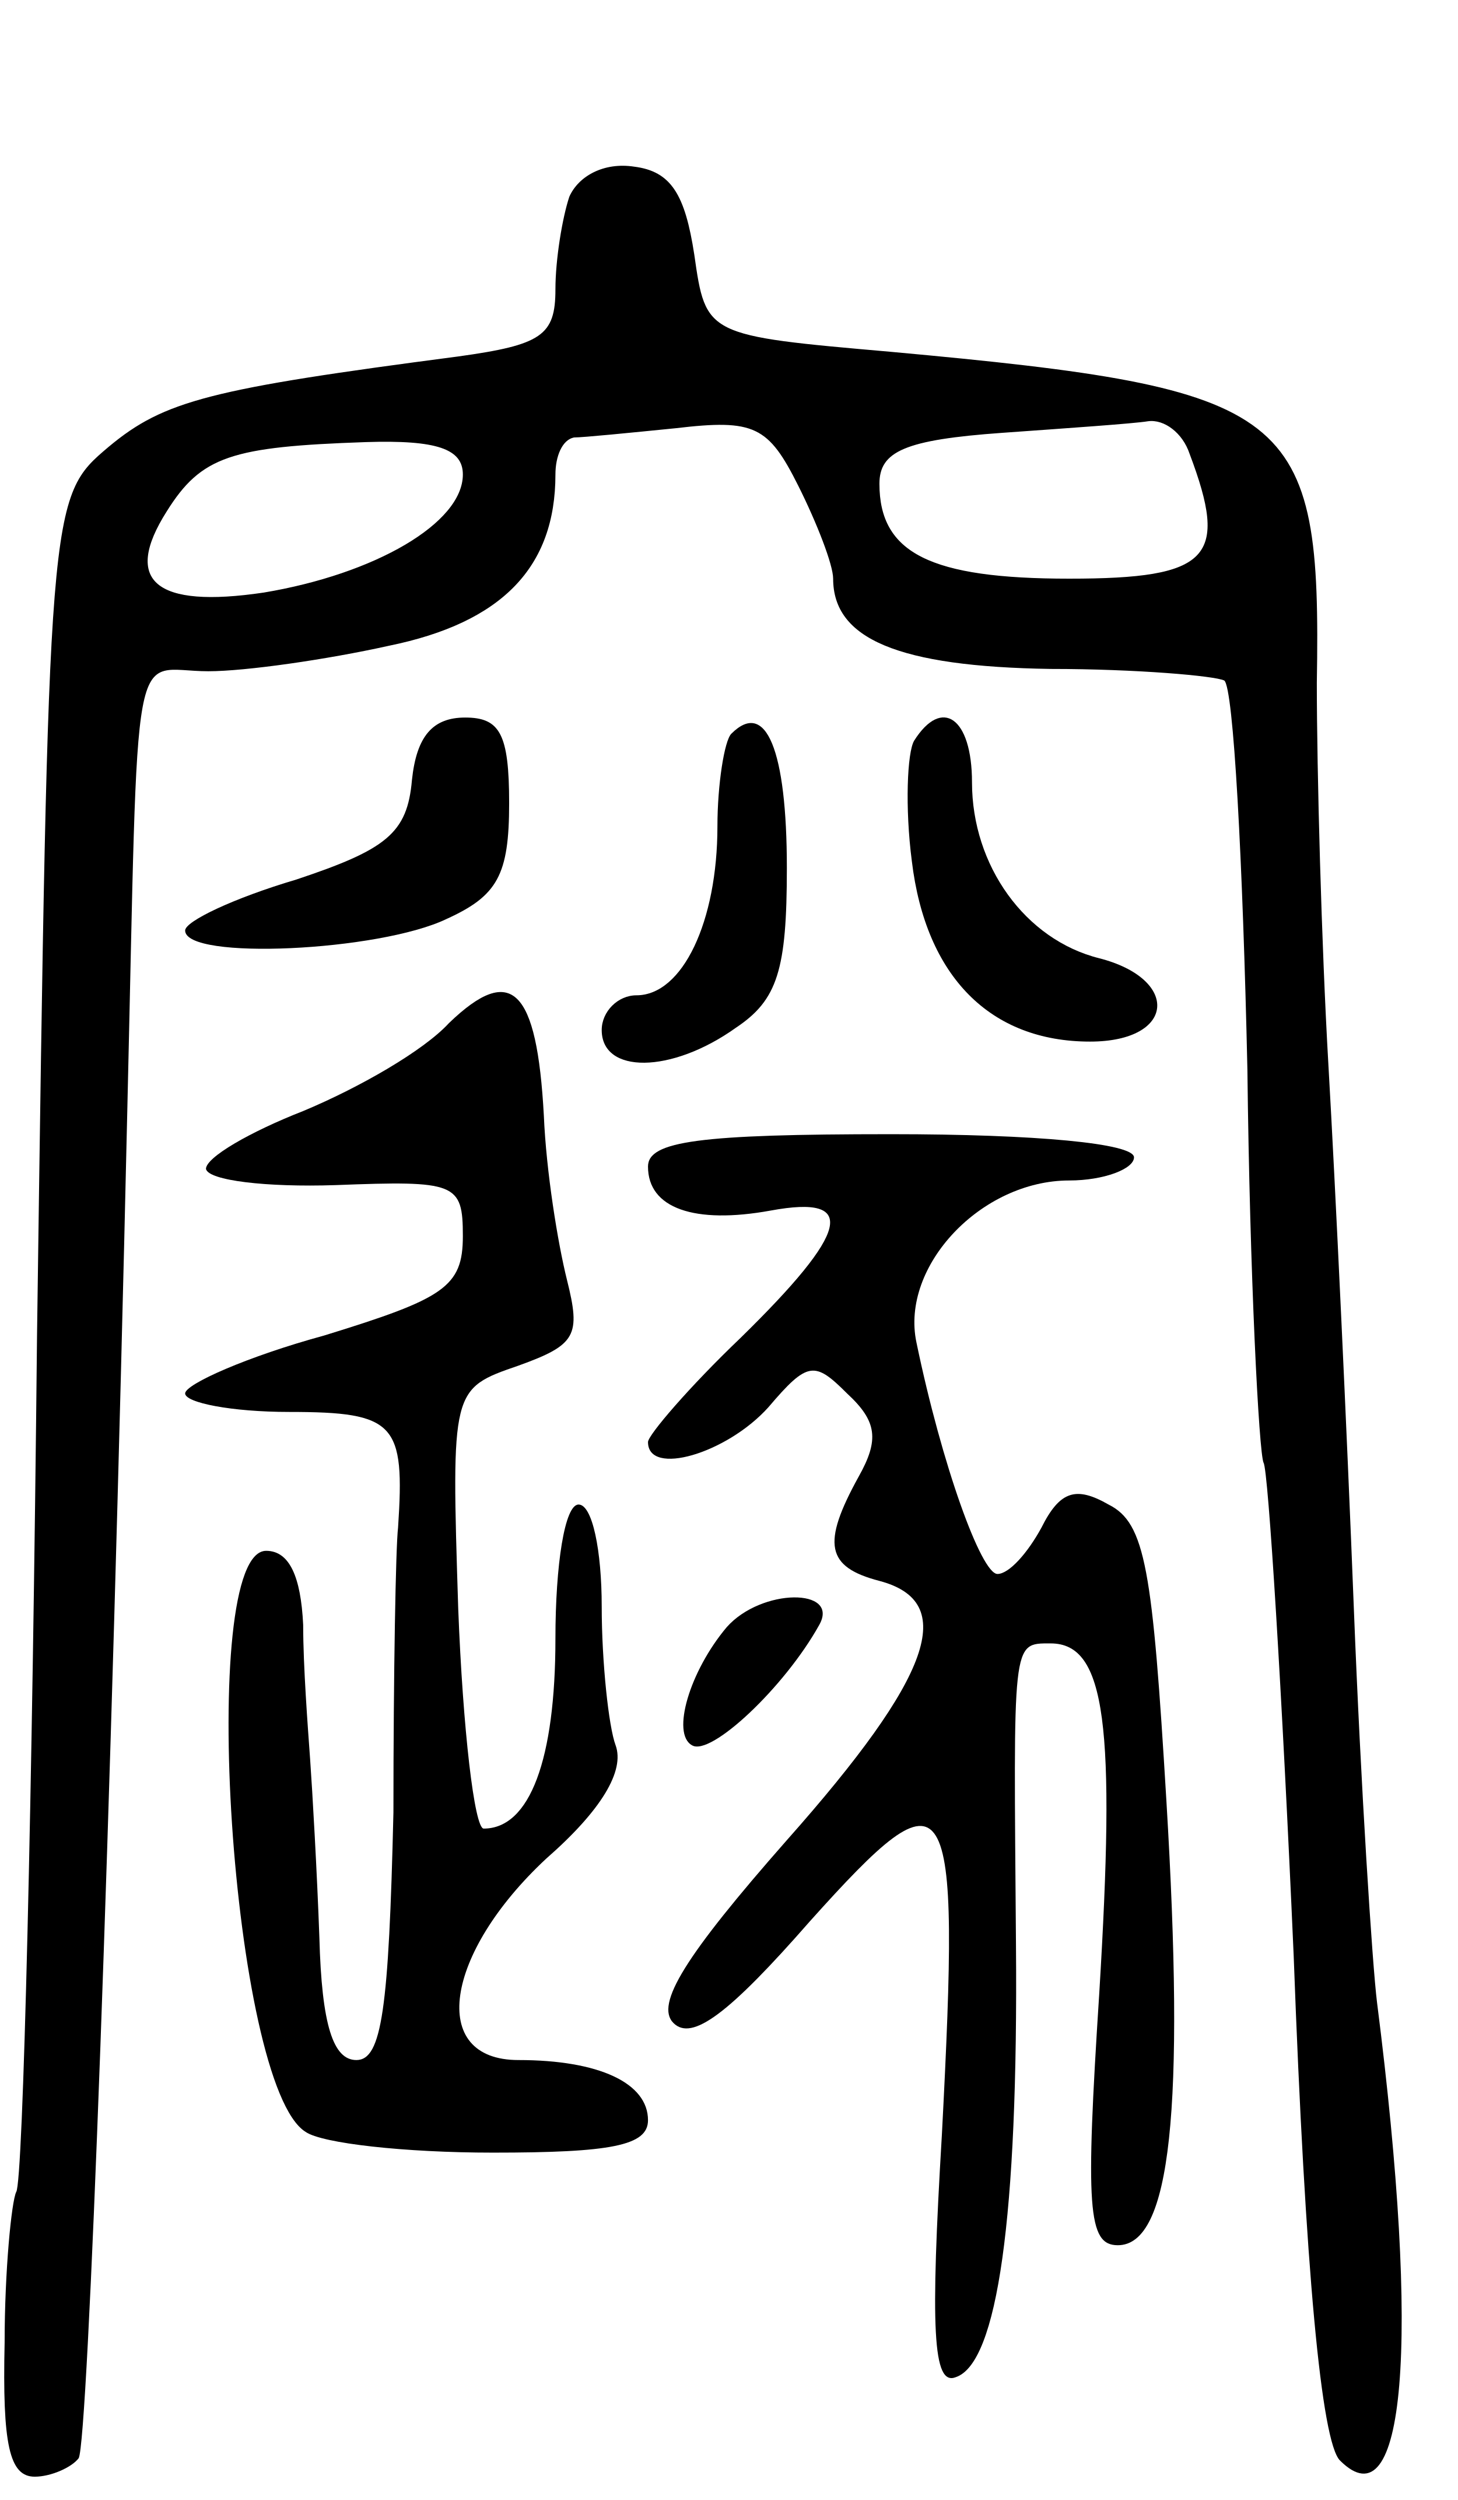 <svg version="1.0" xmlns="http://www.w3.org/2000/svg"
 width="63pt" height="108pt" viewBox="0 0 63 108"
 preserveAspectRatio="xMidYMid meet">
<g transform="translate(0,108) scale(0.1,-0.1)"
fill="#000000" stroke="none">
<path d="M246 995 c-3 -9 -6 -27 -6 -40 0 -20 -6 -24 -42 -29 -107 -14 -127
-19 -151 -39 -26 -22 -26 -22 -31 -384 -2 -199 -6 -366 -9 -370 -2 -4 -5 -34
-5 -65 -1 -44 2 -58 13 -58 7 0 16 4 19 8 4 7 14 273 21 582 5 212 1 190 35
190 16 0 51 5 78 11 49 10 72 34 72 74 0 8 3 15 8 16 4 0 24 2 44 4 34 4 40 1
53 -25 8 -16 15 -34 15 -40 0 -26 28 -38 94 -39 37 0 71 -3 75 -5 4 -3 8 -78
10 -168 1 -89 5 -166 7 -170 2 -3 8 -99 13 -213 5 -136 12 -210 20 -218 28
-28 35 49 16 198 -2 16 -7 93 -10 170 -3 77 -8 183 -11 235 -3 52 -5 127 -5
165 2 118 -9 127 -184 143 -80 7 -80 7 -85 42 -4 26 -10 36 -26 38 -13 2 -24
-4 -28 -13z m268 -111 c17 -45 9 -54 -52 -54 -60 0 -82 11 -82 41 0 14 11 19
53 22 28 2 57 4 63 5 7 1 15 -5 18 -14z m-314 -9 c0 -21 -38 -43 -86 -51 -47
-7 -61 5 -42 35 15 24 28 28 86 30 31 1 42 -3 42 -14z"/>
<path d="M178 743 c-2 -23 -11 -30 -50 -43 -27 -8 -48 -18 -48 -22 0 -13 84
-9 113 5 22 10 27 19 27 50 0 30 -4 37 -19 37 -14 0 -21 -8 -23 -27z"/>
<path d="M316 763 c-3 -3 -6 -22 -6 -40 0 -41 -15 -73 -35 -73 -8 0 -15 -7
-15 -15 0 -19 30 -19 58 1 18 12 22 25 22 69 0 51 -9 73 -24 58z"/>
<path d="M395 760 c-3 -5 -4 -29 -1 -52 6 -50 34 -78 77 -78 37 0 39 27 4 36
-32 8 -55 40 -55 76 0 28 -13 37 -25 18z"/>
<path d="M194 638 c-11 -12 -39 -28 -63 -38 -23 -9 -42 -20 -42 -25 1 -5 26
-8 56 -7 52 2 55 1 55 -22 0 -22 -8 -27 -60 -43 -33 -9 -60 -21 -60 -25 0 -4
20 -8 45 -8 46 0 50 -5 47 -50 -1 -8 -2 -63 -2 -123 -2 -85 -5 -107 -16 -107
-10 0 -15 15 -16 53 -1 28 -3 63 -4 77 -1 14 -3 40 -3 58 -1 21 -6 32 -16 32
-30 0 -15 -231 17 -251 7 -5 43 -9 81 -9 51 0 67 3 67 14 0 16 -21 26 -56 26
-39 0 -32 46 12 87 24 21 34 38 30 49 -3 8 -6 36 -6 60 0 24 -4 44 -10 44 -6
0 -10 -26 -10 -58 0 -52 -11 -82 -31 -82 -4 0 -9 43 -11 95 -3 95 -3 95 26
105 25 9 27 13 21 37 -4 16 -9 47 -10 71 -3 55 -14 66 -41 40z"/>
<path d="M280 576 c0 -18 20 -25 53 -19 38 7 34 -9 -13 -55 -22 -21 -40 -42
-40 -45 0 -15 34 -5 52 15 17 20 20 20 34 6 13 -12 14 -20 5 -36 -16 -29 -14
-39 9 -45 34 -9 23 -41 -40 -112 -44 -50 -57 -71 -49 -79 8 -8 24 4 59 44 61
68 65 61 57 -92 -5 -84 -4 -109 6 -105 18 6 27 69 26 187 -1 132 -2 130 15
130 24 0 28 -36 21 -151 -6 -93 -5 -109 8 -109 23 0 29 59 21 192 -6 100 -9
120 -25 128 -14 8 -21 6 -29 -10 -6 -11 -14 -20 -19 -20 -7 0 -24 47 -35 100
-7 33 28 70 66 70 15 0 28 5 28 10 0 6 -42 10 -105 10 -83 0 -105 -3 -105 -14z"/>
<path d="M314 377 c-16 -19 -24 -46 -15 -51 8 -5 40 25 55 52 9 16 -25 16 -40
-1z"/>
</g>
</svg>
